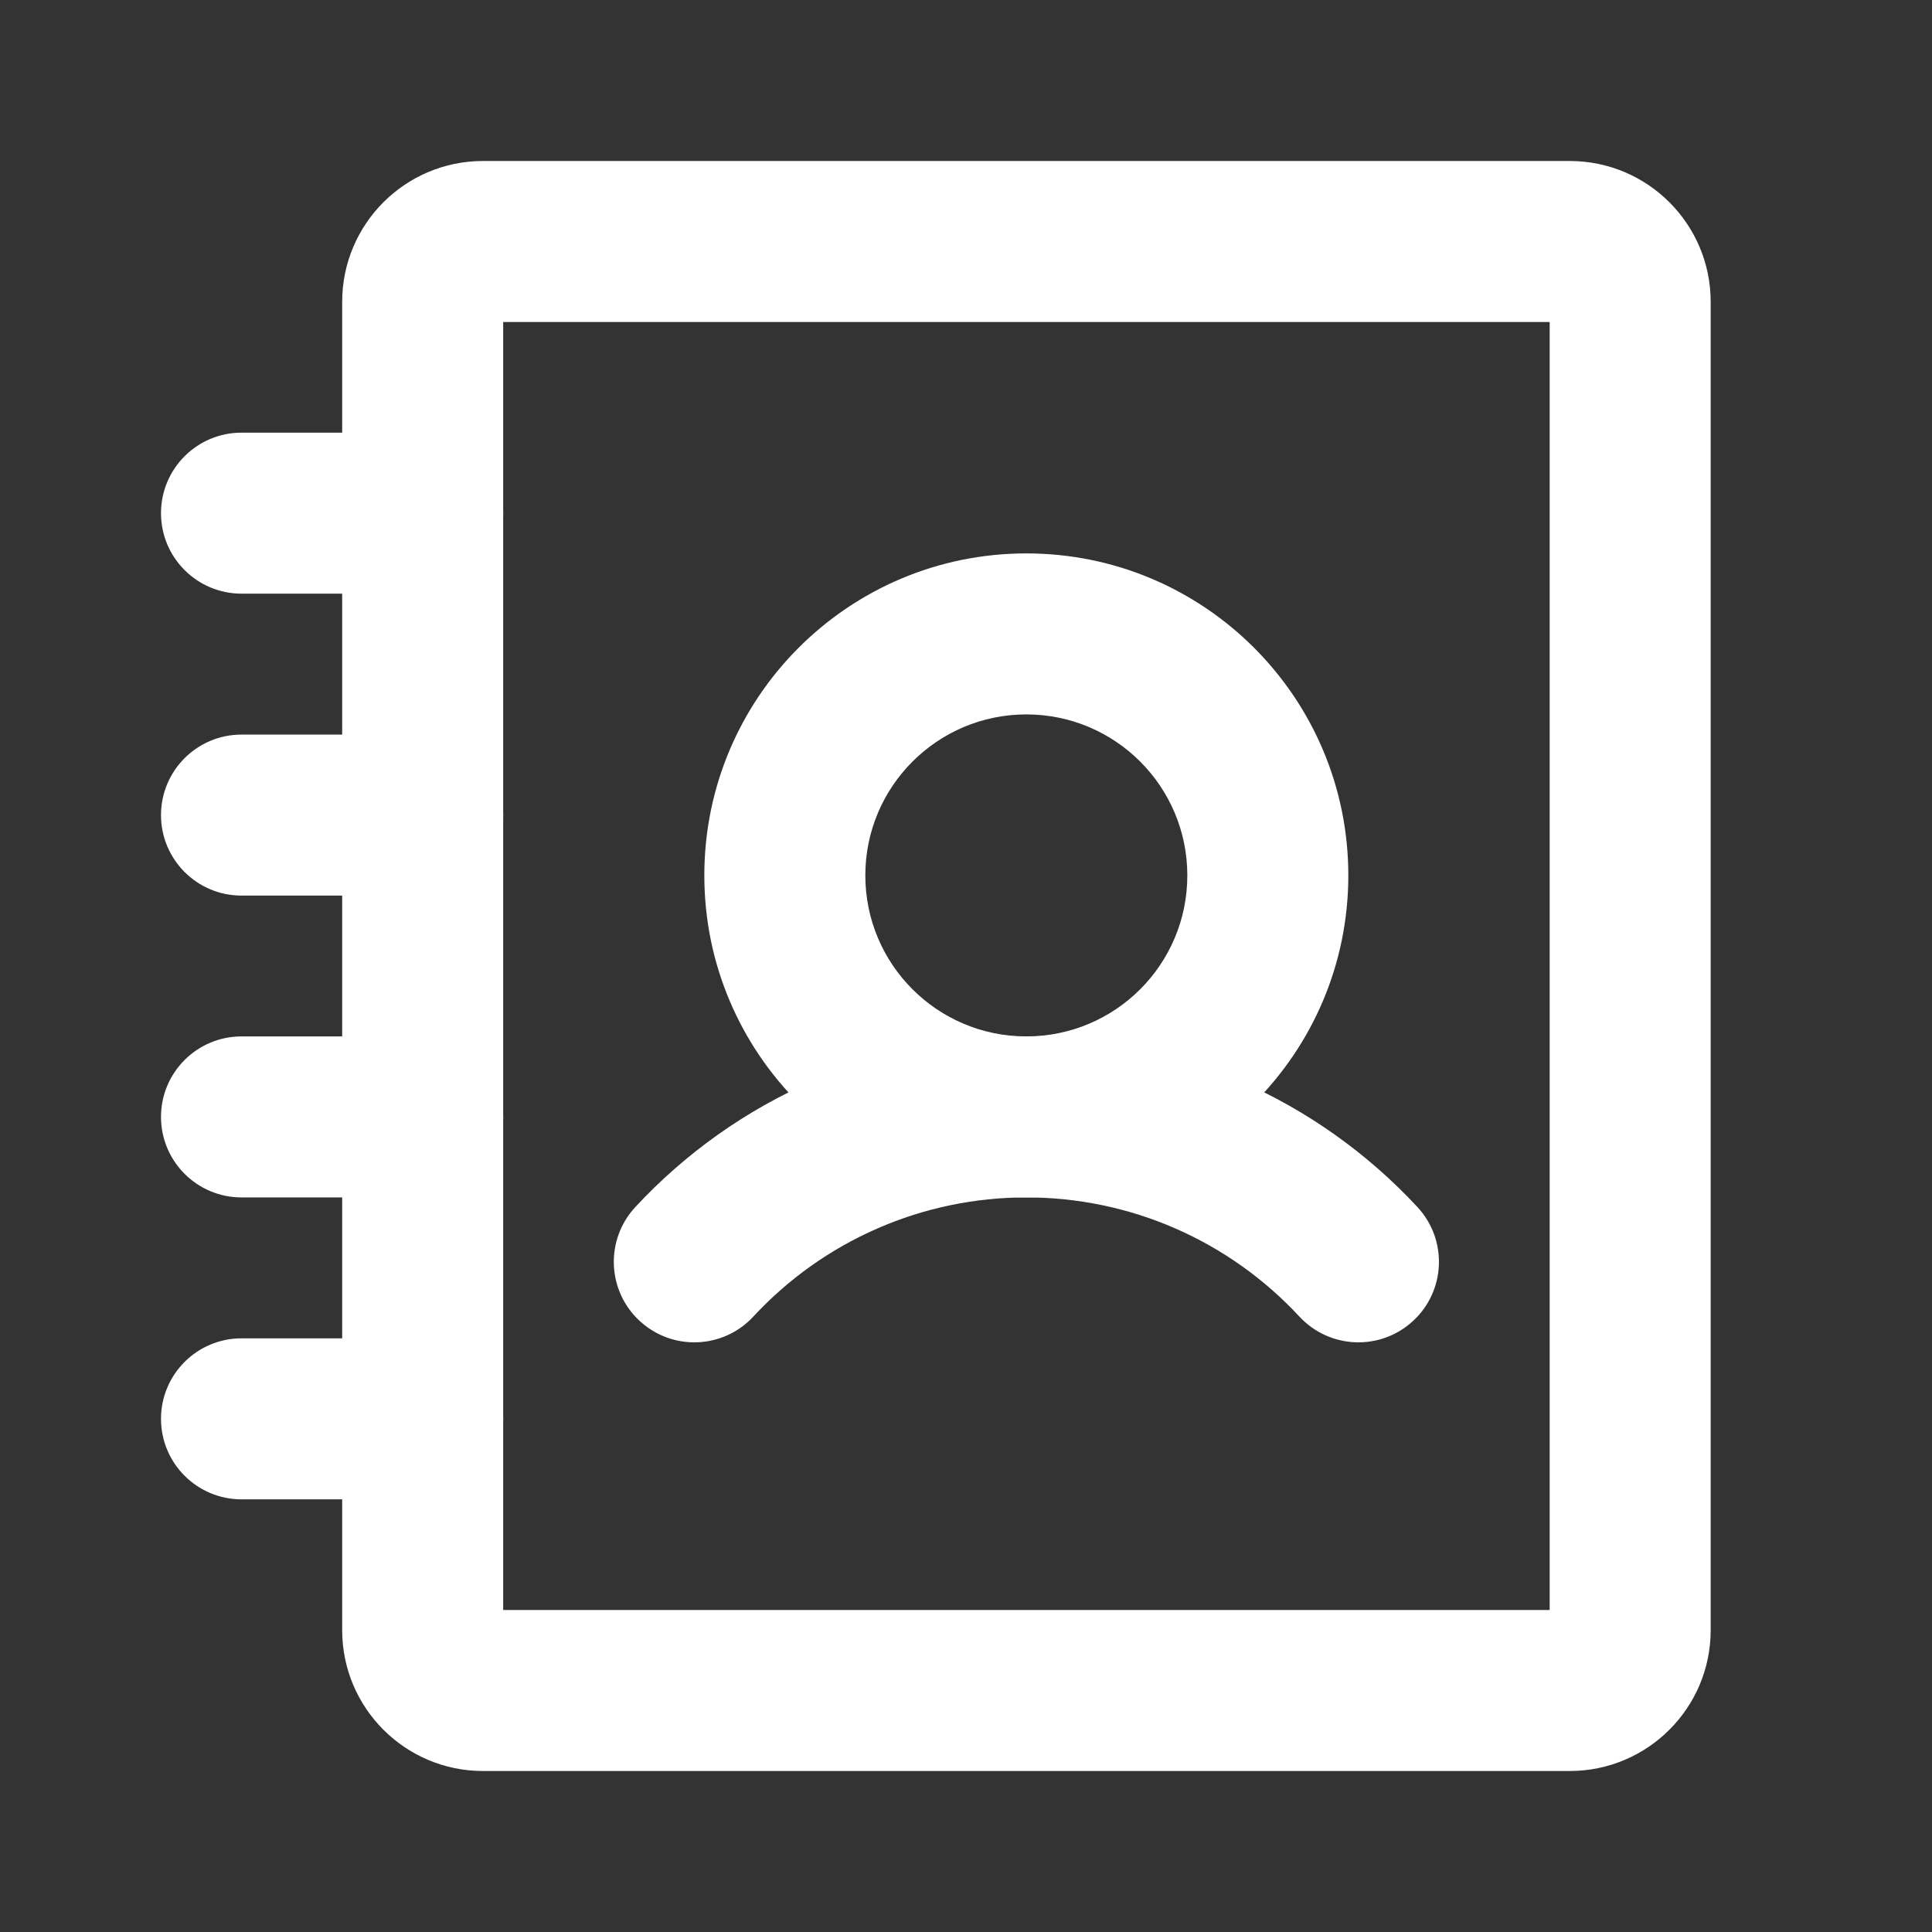 <svg width="18" height="18" viewBox="0 0 18 18" fill="none" xmlns="http://www.w3.org/2000/svg">
<rect x="0" y="0" width="18" height="18" fill="#333333" stroke="none"/>
<path fill-rule="evenodd" clip-rule="evenodd" d="M9.562 6.656C8.734 6.656 8.062 7.328 8.062 8.156C8.062 8.985 8.734 9.656 9.562 9.656C10.391 9.656 11.062 8.985 11.062 8.156C11.062 7.328 10.391 6.656 9.562 6.656ZM6.562 8.156C6.562 6.499 7.906 5.156 9.562 5.156C11.219 5.156 12.562 6.499 12.562 8.156C12.562 9.813 11.219 11.156 9.562 11.156C7.906 11.156 6.562 9.813 6.562 8.156Z" fill="white"/>
<path fill-rule="evenodd" clip-rule="evenodd" d="M1.5 7.594C1.5 7.18 1.836 6.844 2.25 6.844H3.938C4.352 6.844 4.688 7.18 4.688 7.594C4.688 8.008 4.352 8.344 3.938 8.344H2.25C1.836 8.344 1.5 8.008 1.5 7.594Z" fill="white"/>
<path fill-rule="evenodd" clip-rule="evenodd" d="M1.5 4.781C1.5 4.367 1.836 4.031 2.25 4.031H3.938C4.352 4.031 4.688 4.367 4.688 4.781C4.688 5.195 4.352 5.531 3.938 5.531H2.25C1.836 5.531 1.5 5.195 1.5 4.781Z" fill="white"/>
<path fill-rule="evenodd" clip-rule="evenodd" d="M1.5 10.406C1.5 9.992 1.836 9.656 2.25 9.656H3.938C4.352 9.656 4.688 9.992 4.688 10.406C4.688 10.82 4.352 11.156 3.938 11.156H2.25C1.836 11.156 1.5 10.82 1.5 10.406Z" fill="white"/>
<path fill-rule="evenodd" clip-rule="evenodd" d="M1.5 13.219C1.5 12.805 1.836 12.469 2.25 12.469H3.938C4.352 12.469 4.688 12.805 4.688 13.219C4.688 13.633 4.352 13.969 3.938 13.969H2.25C1.836 13.969 1.5 13.633 1.5 13.219Z" fill="white"/>
<path fill-rule="evenodd" clip-rule="evenodd" d="M14.438 3L4.688 3V15H14.438V3ZM14.625 1.5C15.35 1.5 15.938 2.088 15.938 2.812V15.188C15.938 15.912 15.35 16.5 14.625 16.5H4.5C3.775 16.5 3.188 15.912 3.188 15.188V2.812C3.188 2.088 3.775 1.5 4.5 1.5L14.625 1.5Z" fill="white"/>
<path fill-rule="evenodd" clip-rule="evenodd" d="M9.562 11.156C9.085 11.156 8.612 11.254 8.175 11.445C7.737 11.636 7.343 11.916 7.019 12.266C6.737 12.57 6.263 12.588 5.959 12.306C5.655 12.025 5.637 11.55 5.919 11.246C6.384 10.745 6.948 10.344 7.575 10.071C8.202 9.797 8.878 9.656 9.562 9.656C10.247 9.656 10.923 9.797 11.55 10.071C12.177 10.344 12.741 10.745 13.206 11.246C13.488 11.55 13.47 12.025 13.166 12.306C12.862 12.588 12.388 12.57 12.106 12.266C11.781 11.916 11.388 11.636 10.95 11.445C10.513 11.254 10.04 11.156 9.562 11.156Z" fill="white"/>
</svg>
